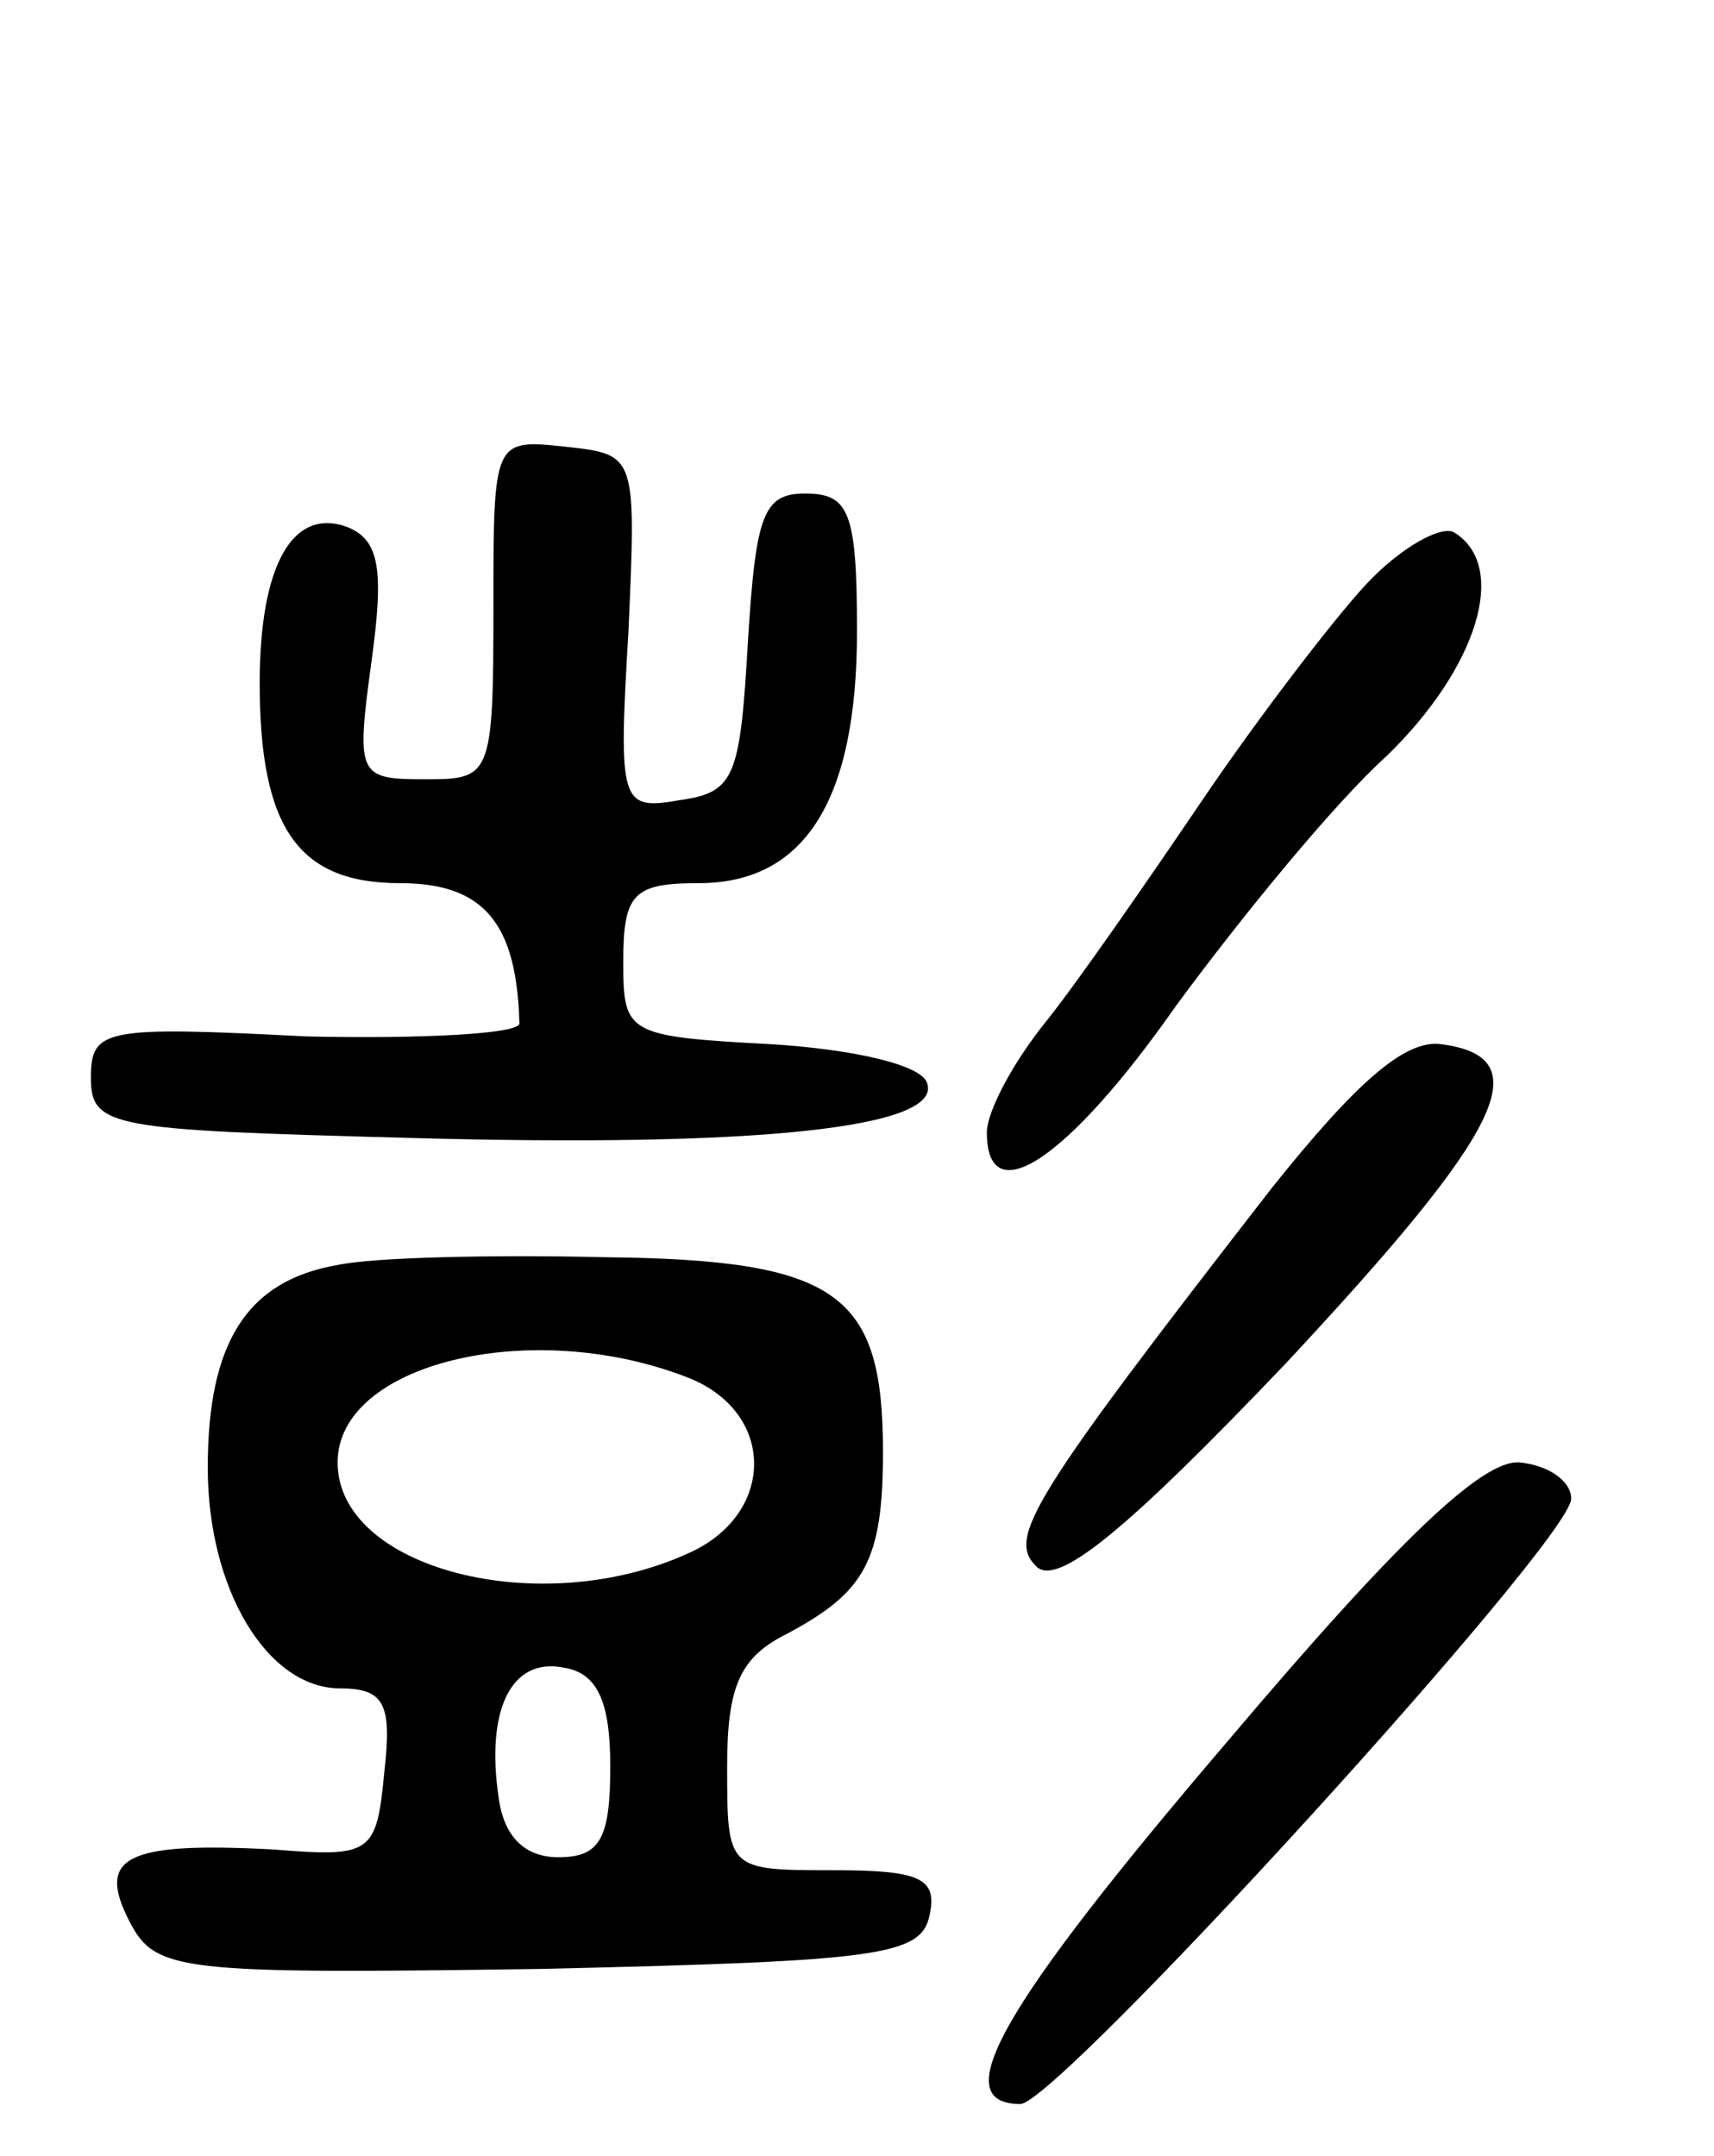 <svg version="1.0" xmlns="http://www.w3.org/2000/svg"
 width="66pt" height="83pt" viewBox="0 0 66 83"
 preserveAspectRatio="xMidYMid meet">
<g transform="translate(0,83) scale(0.1,-0.1)"
fill="#000000" stroke="none">
<path d="M190 596 c0 -65 -1 -66 -26 -66 -26 0 -27 1 -21 45 5 36 3 47 -9 52
-21 8 -34 -14 -34 -60 0 -56 15 -77 54 -77 32 0 45 -15 46 -54 0 -4 -37 -6
-82 -5 -78 4 -83 3 -83 -16 0 -19 8 -20 120 -23 138 -4 208 4 202 21 -2 7 -28
13 -60 15 -56 3 -57 4 -57 32 0 26 4 30 29 30 41 0 61 32 61 97 0 46 -3 53
-20 53 -16 0 -19 -8 -22 -57 -3 -52 -5 -58 -26 -61 -23 -4 -24 -2 -20 65 3 68
3 68 -24 71 -28 3 -28 3 -28 -62z"/>
<path d="M526 605 c-13 -14 -42 -52 -63 -83 -21 -31 -48 -70 -60 -85 -13 -16
-23 -35 -23 -43 0 -31 31 -11 73 49 25 34 61 78 81 96 35 34 47 73 26 86 -5 3
-21 -6 -34 -20z"/>
<path d="M490 373 c-94 -121 -102 -135 -91 -146 8 -8 34 13 96 78 84 90 98
118 60 123 -14 2 -33 -15 -65 -55z"/>
<path d="M130 343 c-35 -6 -50 -30 -50 -78 0 -47 23 -85 51 -85 17 0 20 -6 17
-32 -3 -32 -5 -33 -43 -30 -57 3 -68 -3 -55 -28 10 -19 19 -20 158 -18 131 3
147 5 150 21 3 14 -4 17 -37 17 -41 0 -41 0 -41 40 0 31 5 42 23 51 30 16 37
28 37 70 0 61 -17 74 -107 75 -43 1 -89 0 -103 -3z m134 -43 c35 -13 35 -53 1
-68 -57 -26 -135 -6 -135 35 0 38 74 56 134 33z m-29 -150 c0 -28 -4 -35 -20
-35 -13 0 -21 8 -23 23 -5 34 5 54 25 50 13 -2 18 -13 18 -38z"/>
<path d="M473 160 c-88 -103 -109 -140 -80 -140 15 1 212 217 212 233 0 7 -9
13 -20 14 -14 1 -46 -29 -112 -107z"/>
</g>
</svg>

